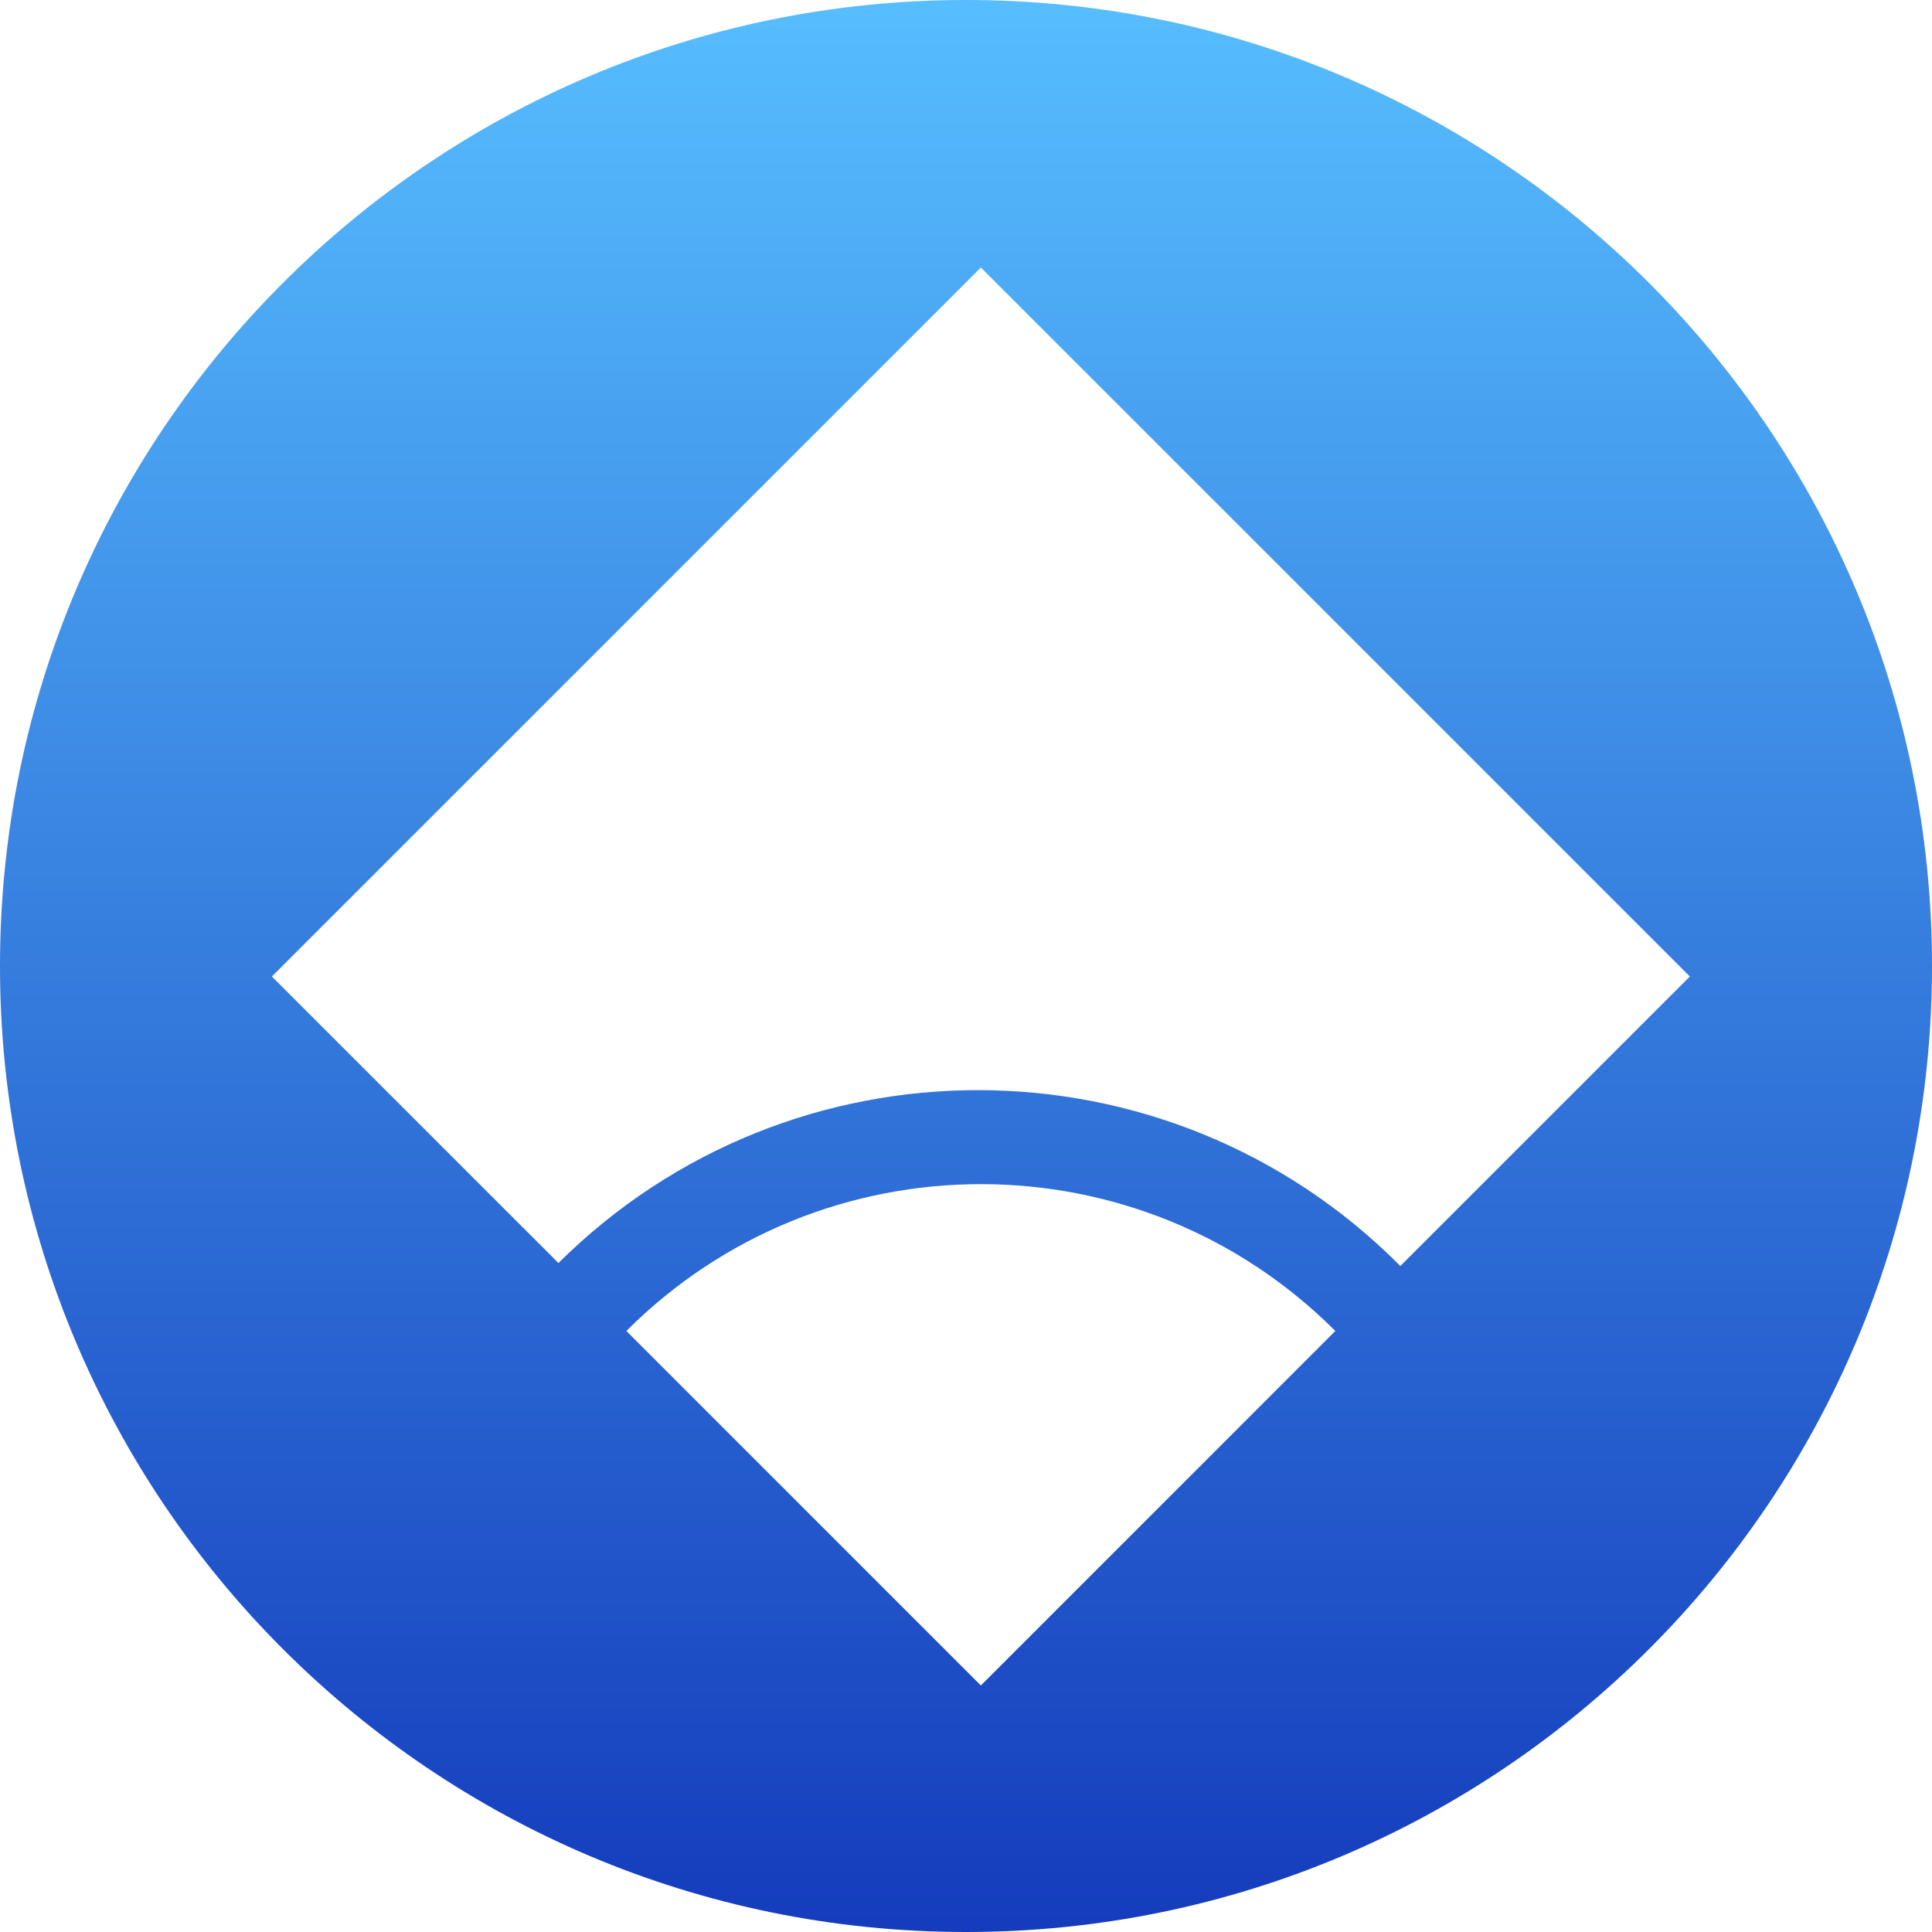 <svg width="65" height="65" viewBox="0 0 65 65" fill="none" xmlns="http://www.w3.org/2000/svg">
<path fill-rule="evenodd" clip-rule="evenodd" d="M32.5 65C50.449 65 65 50.449 65 32.5C65 14.551 50.449 0 32.5 0C14.551 0 0 14.551 0 32.5C0 50.449 14.551 65 32.5 65ZM33 9L56.853 32.853L47.113 42.593L47.063 42.543C39.258 34.737 26.613 34.721 18.788 42.493L9.147 32.853L33 9ZM33 56.706L21.073 44.779C27.66 38.192 38.34 38.192 44.926 44.779L33 56.706Z" fill="url(#paint0_linear)"/>
<defs>
<linearGradient id="paint0_linear" x2="1" gradientUnits="userSpaceOnUse" gradientTransform="translate(65) scale(65) rotate(90)">
<stop stop-color="#57BEFF"/>
<stop offset="1" stop-color="#143BBC"/>
</linearGradient>
</defs>
</svg>
